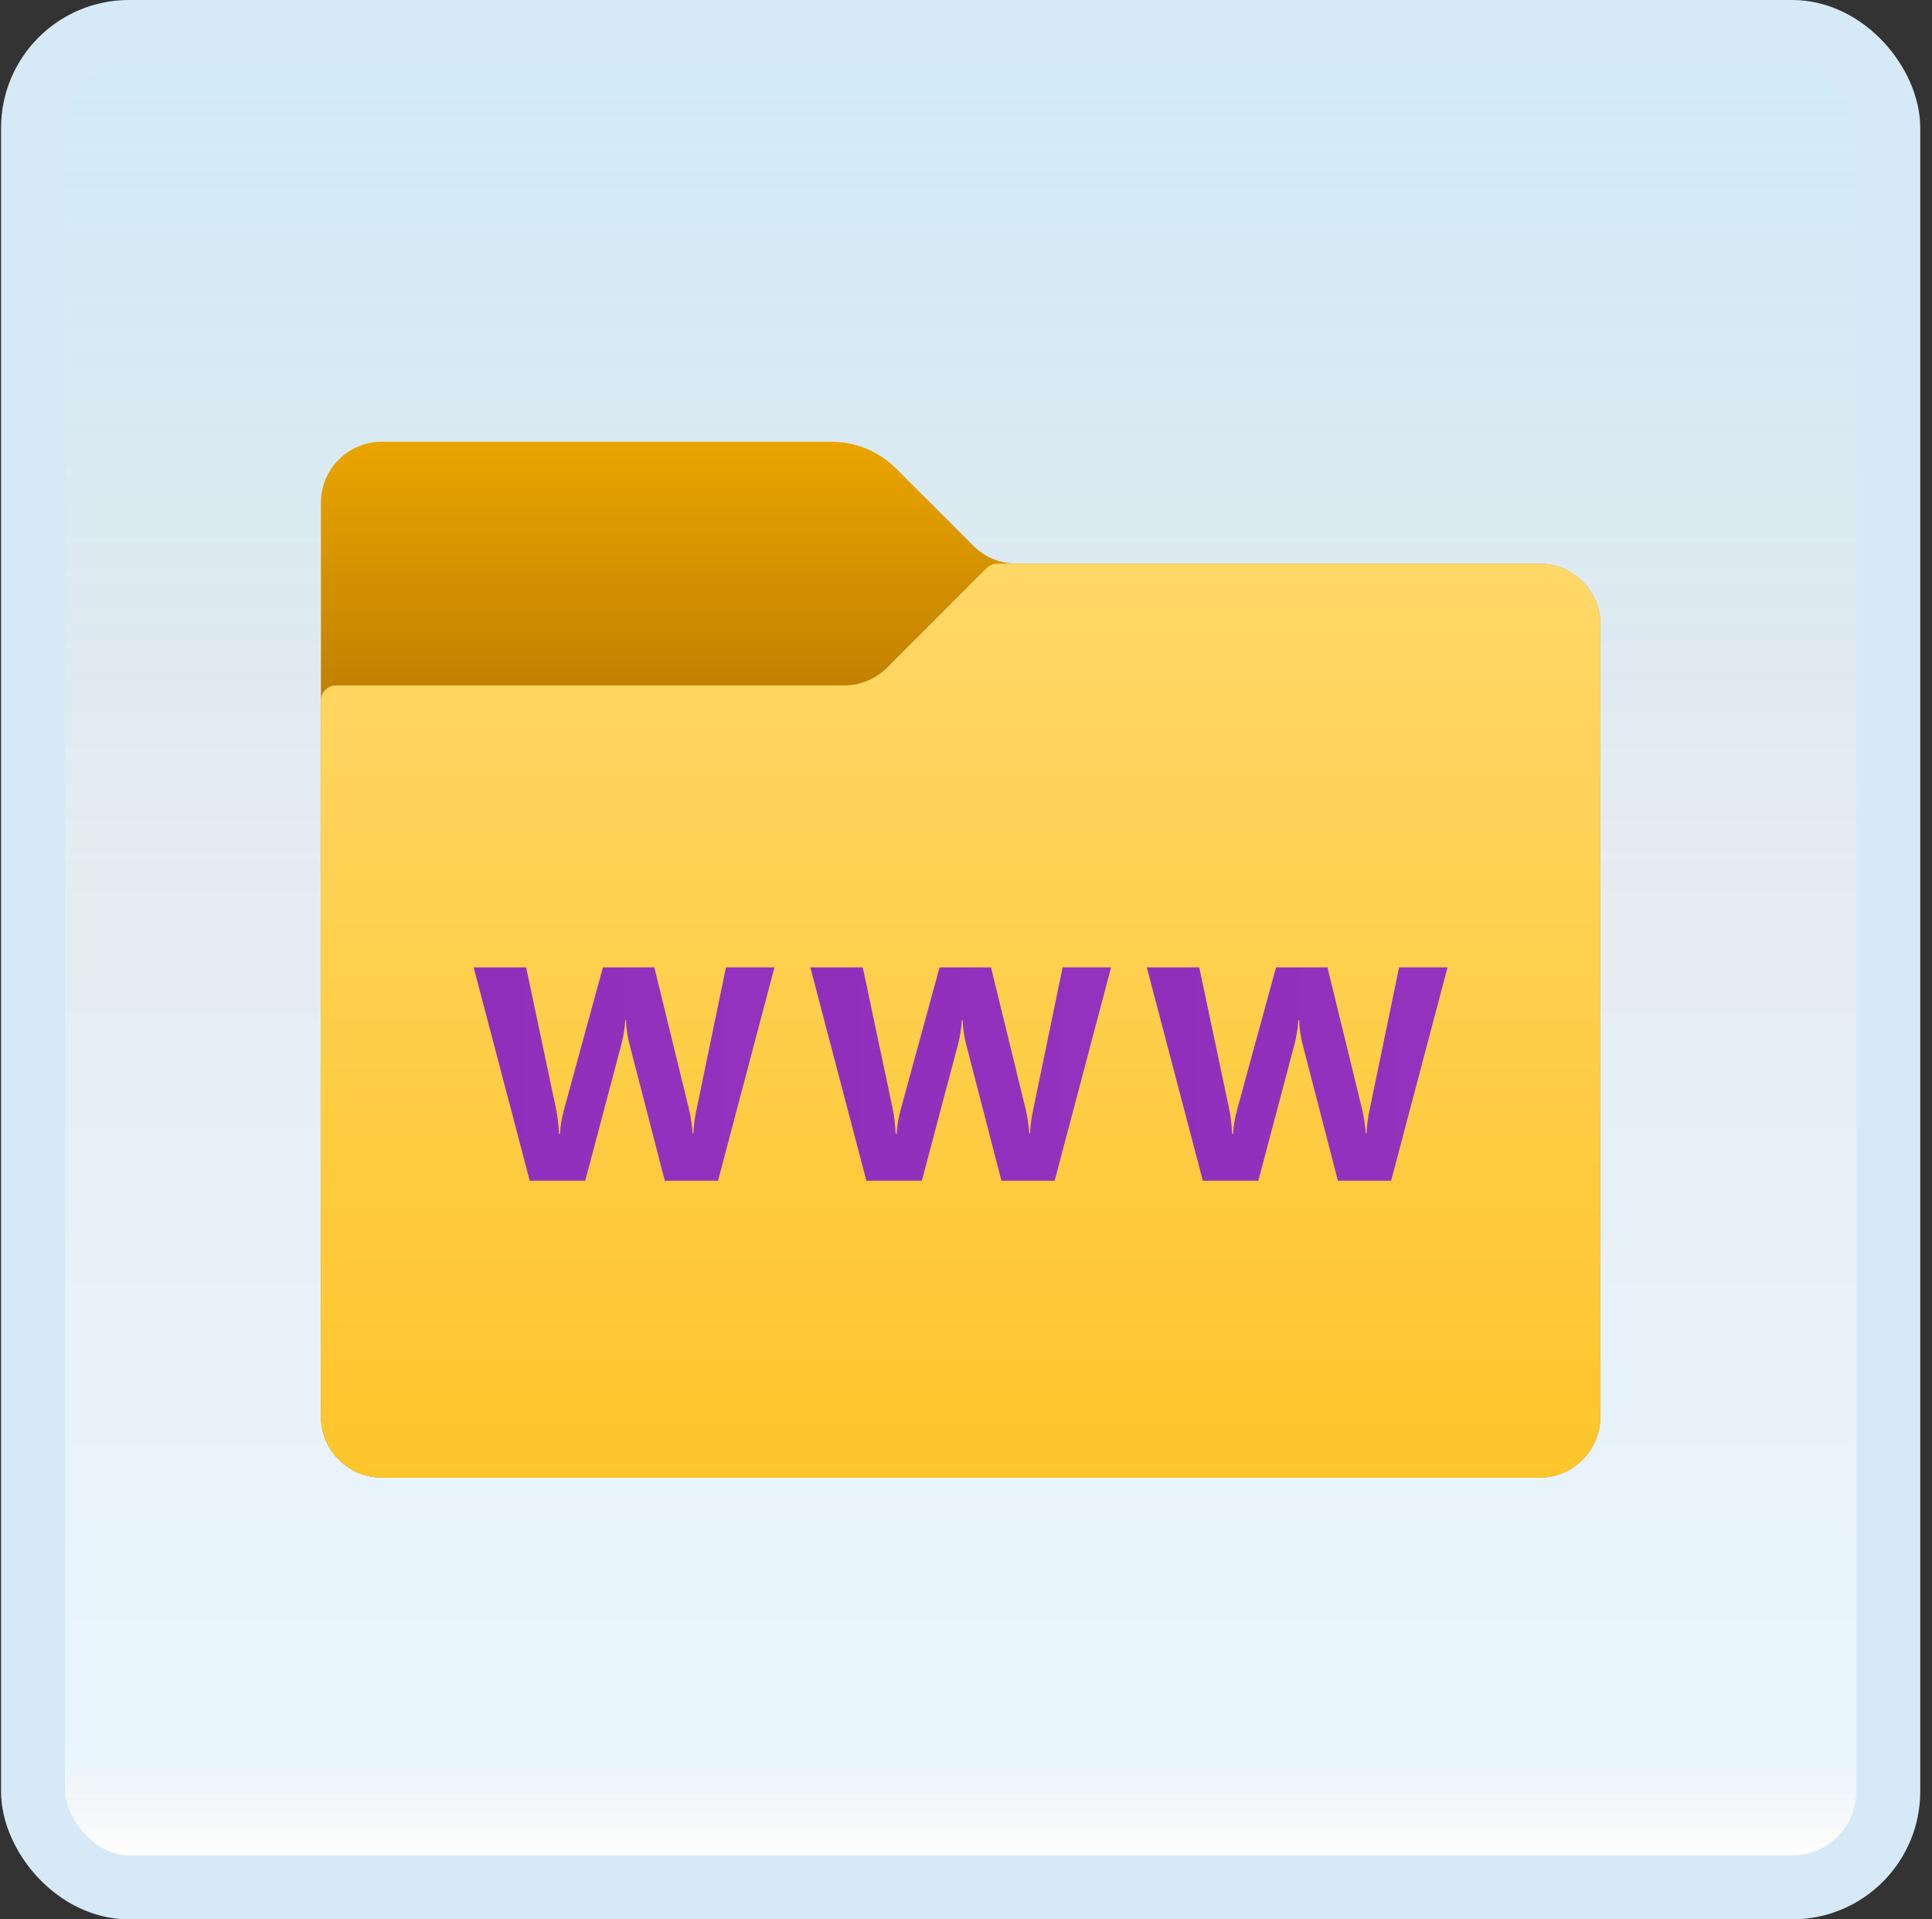 <svg width="151" height="150" viewBox="0 0 151 150" fill="none" xmlns="http://www.w3.org/2000/svg">
<rect x="0" y="0" width="151" height="150" fill="#333333" stroke="none"/>
<g id="webpage">
<rect x="2.582" y="2.5" width="145" height="145" rx="7.5" fill="white"/>
<rect x="2.582" y="2.5" width="145" height="145" rx="7.5" fill="url(#paint0_linear_14_11927)" fill-opacity="0.2"/>
<g id="Group">
<path id="Vector" d="M76.068 42.652L70.03 36.614C68.692 35.276 66.875 34.524 64.98 34.524H29.844C27.213 34.524 25.082 36.655 25.082 39.286V110.714C25.082 113.345 27.213 115.476 29.844 115.476H120.32C122.951 115.476 125.082 113.345 125.082 110.714V48.809C125.082 46.179 122.951 44.048 120.32 44.048H79.434C78.172 44.048 76.961 43.545 76.068 42.652Z" fill="url(#paint1_linear_14_11927)"/>
<path id="Vector_2" d="M69.334 52.176L77.115 44.395C77.337 44.174 77.639 44.047 77.956 44.047H120.32C122.951 44.047 125.082 46.178 125.082 48.809V110.714C125.082 113.345 122.951 115.476 120.32 115.476H29.844C27.213 115.476 25.082 113.345 25.082 110.714V54.762C25.082 54.105 25.615 53.571 26.273 53.571H65.968C67.23 53.571 68.442 53.069 69.334 52.176Z" fill="url(#paint2_linear_14_11927)"/>
<path id="Vector_3" d="M60.529 75.602L56.12 92.274H51.958L49.191 81.579C49.046 81.021 48.953 80.397 48.927 79.707H48.879C48.81 80.467 48.708 81.09 48.577 81.579L45.741 92.274H41.401L37.02 75.602H41.122L43.469 86.705C43.572 87.176 43.646 87.814 43.693 88.612H43.762C43.791 88.014 43.908 87.364 44.098 86.659L47.122 75.602H51.143L53.877 86.797C53.974 87.209 54.067 87.805 54.141 88.588H54.189C54.222 87.976 54.3 87.355 54.436 86.728L56.739 75.602H60.529Z" fill="url(#paint3_linear_14_11927)"/>
<path id="Vector_4" d="M86.839 75.602L82.43 92.274H78.268L75.501 81.579C75.356 81.021 75.263 80.397 75.237 79.707H75.189C75.12 80.467 75.018 81.09 74.887 81.579L72.051 92.274H67.713L63.332 75.602H67.434L69.782 86.705C69.884 87.176 69.958 87.814 70.006 88.612H70.075C70.103 88.014 70.22 87.364 70.411 86.659L73.434 75.602H77.456L80.189 86.797C80.287 87.209 80.38 87.805 80.454 88.588H80.501C80.534 87.976 80.613 87.355 80.749 86.728L83.051 75.602H86.839Z" fill="url(#paint4_linear_14_11927)"/>
<path id="Vector_5" d="M113.136 75.602L108.727 92.274H104.565L101.798 81.579C101.653 81.021 101.56 80.397 101.534 79.707H101.486C101.417 80.467 101.315 81.09 101.184 81.579L98.348 92.274H94.01L89.629 75.602H93.731L96.079 86.705C96.181 87.176 96.255 87.814 96.303 88.612H96.372C96.4 88.014 96.517 87.364 96.707 86.659L99.731 75.602H103.753L106.486 86.797C106.584 87.209 106.677 87.805 106.75 88.588H106.798C106.831 87.976 106.91 87.355 107.046 86.728L109.348 75.602H113.136Z" fill="url(#paint5_linear_14_11927)"/>
</g>
<rect x="2.582" y="2.5" width="145" height="145" rx="7.5" stroke="#D5EAF6" stroke-width="5"/>
</g>
<defs>
<linearGradient id="paint0_linear_14_11927" x1="75.082" y1="5" x2="75.082" y2="145" gradientUnits="userSpaceOnUse">
<stop stop-color="#199AE0"/>
<stop offset="0.472" stop-color="#0D5176" stop-opacity="0.528"/>
<stop offset="0.941" stop-color="#12A6F7" stop-opacity="0.465"/>
<stop offset="1" stop-opacity="0"/>
</linearGradient>
<linearGradient id="paint1_linear_14_11927" x1="75.082" y1="33.829" x2="75.082" y2="53.517" gradientUnits="userSpaceOnUse">
<stop stop-color="#EBA600"/>
<stop offset="1" stop-color="#C28200"/>
</linearGradient>
<linearGradient id="paint2_linear_14_11927" x1="75.082" y1="43.7" x2="75.082" y2="115.435" gradientUnits="userSpaceOnUse">
<stop stop-color="#FFD869"/>
<stop offset="1" stop-color="#FEC52B"/>
</linearGradient>
<linearGradient id="paint3_linear_14_11927" x1="37.022" y1="83.938" x2="60.529" y2="83.938" gradientUnits="userSpaceOnUse">
<stop stop-color="#912FBD"/>
<stop offset="1" stop-color="#9332BF"/>
</linearGradient>
<linearGradient id="paint4_linear_14_11927" x1="63.332" y1="83.938" x2="86.837" y2="83.938" gradientUnits="userSpaceOnUse">
<stop stop-color="#912FBD"/>
<stop offset="1" stop-color="#9332BF"/>
</linearGradient>
<linearGradient id="paint5_linear_14_11927" x1="89.629" y1="83.938" x2="113.136" y2="83.938" gradientUnits="userSpaceOnUse">
<stop stop-color="#912FBD"/>
<stop offset="1" stop-color="#9332BF"/>
</linearGradient>
</defs>
</svg>
